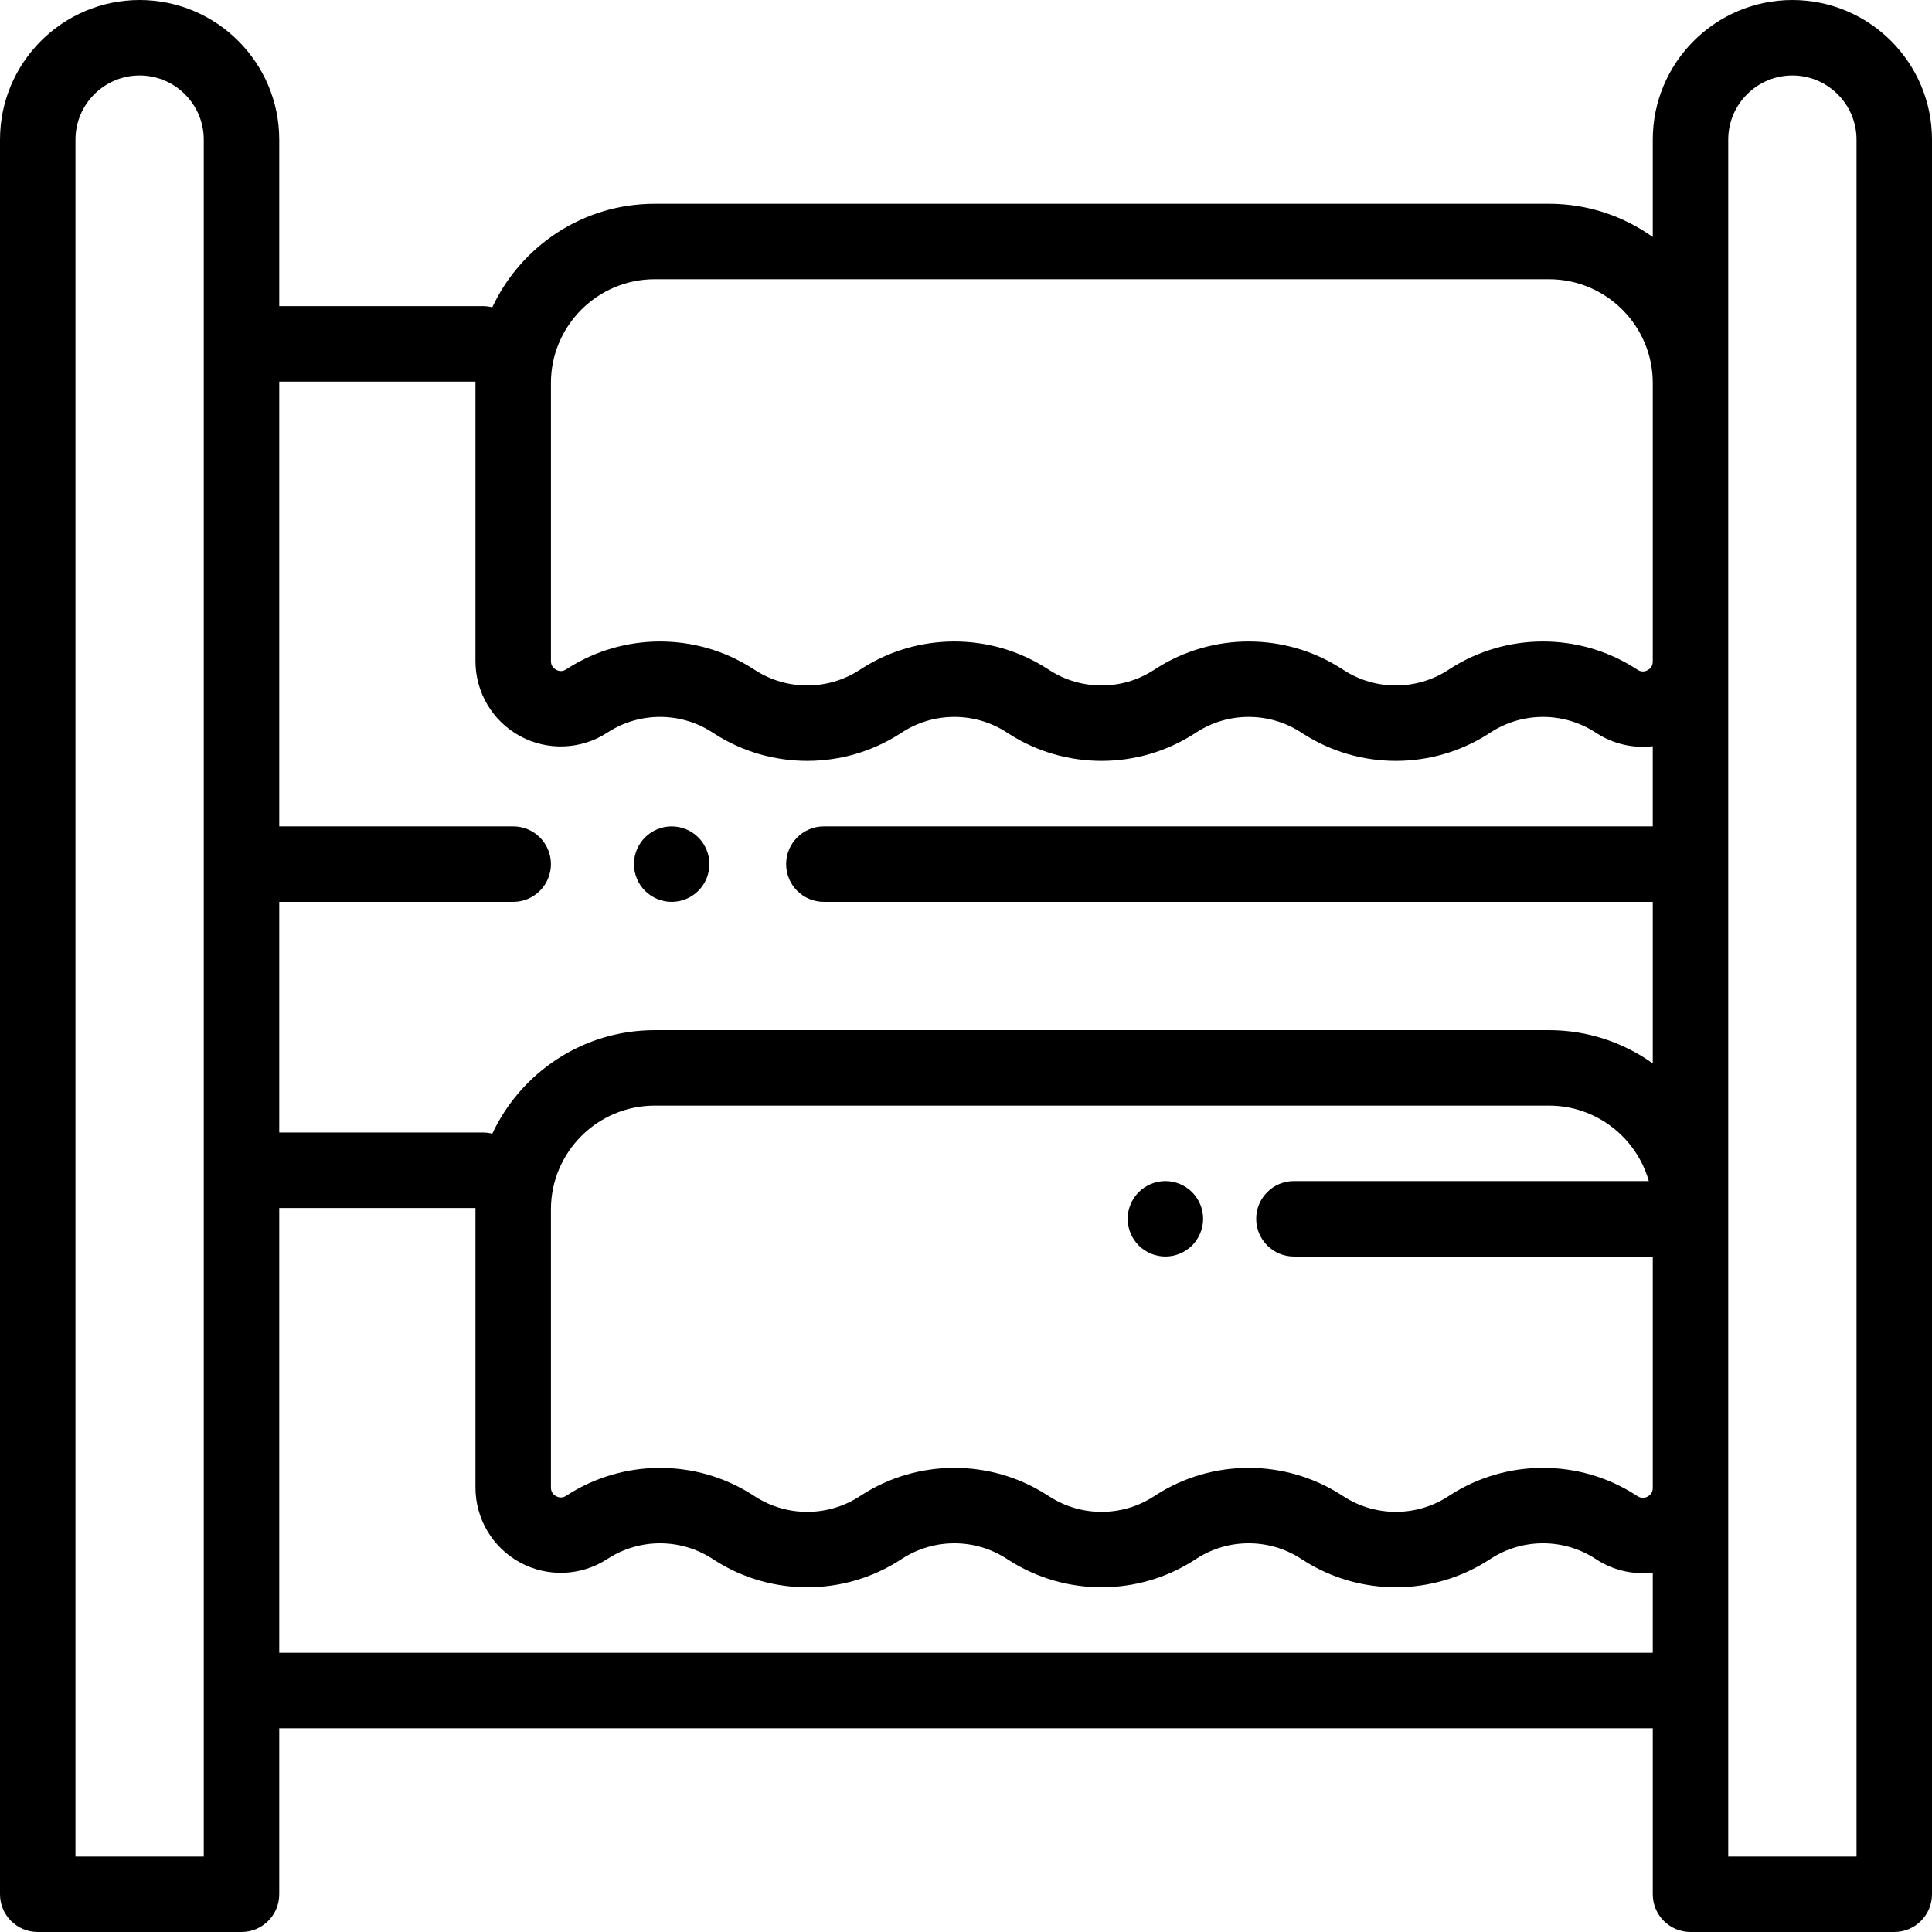<?xml version="1.0" encoding="iso-8859-1"?>
<!-- Generator: Adobe Illustrator 19.0.0, SVG Export Plug-In . SVG Version: 6.00 Build 0)  -->
<svg version="1.1" id="Capa_1" xmlns="http://www.w3.org/2000/svg" xmlns:xlink="http://www.w3.org/1999/xlink" x="0px" y="0px"
	 viewBox="0 0 512 512" style="enable-background:new 0 0 512 512;" xml:space="preserve">
<g>
	<g>
		<path d="M475,0c-20.402,0-37,16.598-37,37v25.807C430.233,57.271,420.744,54,410.5,54h-237c-19.027,0-35.468,11.25-43.043,27.444
			c-0.787-0.199-1.607-0.317-2.457-0.317H74V37C74,16.598,57.402,0,37,0S0,16.598,0,37v465c0,5.522,4.478,10,10,10h54
			c5.522,0,10-4.478,10-10v-44h364v44c0,5.522,4.478,10,10,10h54c5.522,0,10-4.478,10-10V37C512,16.598,495.402,0,475,0z M54,492H20
			V37c0-9.374,7.626-17,17-17s17,7.626,17,17V492z M437.999,438H74V320.127h52.01c-0.001,0.125-0.01,0.248-0.01,0.373v73.703
			c0,8.283,4.519,15.892,11.792,19.855s16.116,3.636,23.101-0.87l0.235-0.152c8.341-5.381,19.132-5.4,27.488-0.055l0.822,0.525
			c14.934,9.553,34.21,9.517,49.097-0.088l0.595-0.384c8.338-5.38,19.127-5.4,27.486-0.054l0.822,0.525
			c14.934,9.553,34.21,9.517,49.097-0.088l0.595-0.384c8.339-5.38,19.128-5.4,27.486-0.054l0.822,0.525
			c7.443,4.762,15.964,7.141,24.483,7.141c8.573-0.001,17.146-2.411,24.613-7.229l0.595-0.384c8.337-5.38,19.127-5.4,27.505-0.042
			l0.569,0.364c4.468,2.858,9.703,3.997,14.796,3.405V438z M438,394.311c0,1.279-0.738,1.951-1.357,2.29
			c-0.621,0.341-1.585,0.596-2.678-0.102l-0.57-0.364c-14.935-9.555-34.211-9.517-49.097,0.088l-0.595,0.384
			c-8.339,5.381-19.128,5.4-27.486,0.054l-0.821-0.525c-7.444-4.762-15.965-7.141-24.484-7.141c-8.573,0-17.146,2.411-24.613,7.229
			l-0.595,0.384c-8.339,5.381-19.128,5.4-27.486,0.054l-0.821-0.525c-14.936-9.555-34.211-9.518-49.098,0.088l-0.595,0.384
			c-8.339,5.381-19.128,5.4-27.486,0.054l-0.821-0.525c-14.937-9.553-34.212-9.515-49.133,0.11l-0.235,0.152
			c-1.078,0.696-2.044,0.438-2.666,0.099c-0.621-0.338-1.361-1.011-1.361-2.293V320.5c0-15.163,12.337-27.5,27.5-27.5h237
			c12.563,0,23.178,8.472,26.452,20h-94.05c-5.522,0-10,4.478-10,10c0,5.522,4.475,10,9.997,10H438V394.311z M438,281.807
			c-7.767-5.537-17.256-8.807-27.5-8.807h-237c-19.027,0-35.468,11.25-43.043,27.444c-0.787-0.199-1.607-0.317-2.457-0.317H74V239
			h62c5.522,0,10-4.477,10-10s-4.478-10-10-10H74V101.127h52.01c-0.001,0.125-0.01,0.248-0.01,0.373v73.704
			c0,8.284,4.519,15.892,11.792,19.855c7.272,3.962,16.115,3.636,23.09-0.863l0.246-0.16c8.34-5.38,19.131-5.401,27.488-0.055
			l0.821,0.526c14.937,9.554,34.213,9.515,49.112-0.097l0.58-0.374c8.338-5.38,19.129-5.4,27.486-0.055l0.821,0.526
			c14.936,9.554,34.212,9.515,49.112-0.097l0.58-0.374c8.338-5.38,19.129-5.4,27.486-0.055l0.821,0.526
			c7.442,4.761,15.96,7.14,24.479,7.139c8.578,0,17.158-2.413,24.634-7.236l0.58-0.374c8.339-5.379,19.129-5.401,27.489-0.052
			l0.586,0.375c4.466,2.857,9.7,3.996,14.795,3.404V219H218.333c-5.522,0-10,4.477-10,10s4.478,10,10,10H438V281.807z M438,175.311
			c0,1.279-0.738,1.952-1.357,2.291c-0.618,0.339-1.581,0.599-2.662-0.092l-0.586-0.375c-14.936-9.555-34.213-9.516-49.111,0.098
			l-0.579,0.374c-8.339,5.379-19.129,5.401-27.487,0.055l-0.821-0.526c-7.442-4.761-15.96-7.139-24.479-7.139
			c-8.577,0-17.157,2.413-24.633,7.236l-0.579,0.374c-8.339,5.379-19.129,5.401-27.487,0.055l-0.821-0.526
			c-14.935-9.553-34.211-9.517-49.112,0.097l-0.579,0.374c-8.339,5.379-19.129,5.401-27.487,0.055l-0.821-0.526
			c-14.935-9.553-34.211-9.515-49.122,0.103l-0.246,0.16c-1.077,0.694-2.043,0.437-2.666,0.099
			c-0.621-0.338-1.361-1.011-1.361-2.293V101.5H146c0-15.164,12.337-27.5,27.5-27.5h237c15.163,0,27.5,12.336,27.5,27.5V175.311z
			 M492,492h-34V37c0-9.374,7.626-17,17-17c9.374,0,17,7.626,17,17V492z"/>
	</g>
</g>
<g>
	<g>
		<path d="M185.069,221.93C183.21,220.07,180.63,219,178,219s-5.21,1.07-7.07,2.93S168,226.37,168,229s1.069,5.21,2.93,7.07
			c1.861,1.86,4.44,2.93,7.07,2.93s5.21-1.07,7.069-2.93c1.86-1.86,2.931-4.44,2.931-7.07S186.93,223.79,185.069,221.93z"/>
	</g>
</g>
<g>
	<g>
		<path d="M315.91,315.93c-1.86-1.861-4.44-2.93-7.07-2.93s-5.21,1.069-7.07,2.93c-1.859,1.86-2.93,4.44-2.93,7.07
			s1.07,5.21,2.93,7.069c1.86,1.86,4.44,2.931,7.07,2.931s5.21-1.07,7.07-2.931c1.859-1.859,2.93-4.439,2.93-7.069
			S317.77,317.79,315.91,315.93z"/>
	</g>
</g>
<g>
</g>
<g>
</g>
<g>
</g>
<g>
</g>
<g>
</g>
<g>
</g>
<g>
</g>
<g>
</g>
<g>
</g>
<g>
</g>
<g>
</g>
<g>
</g>
<g>
</g>
<g>
</g>
<g>
</g>
</svg>
